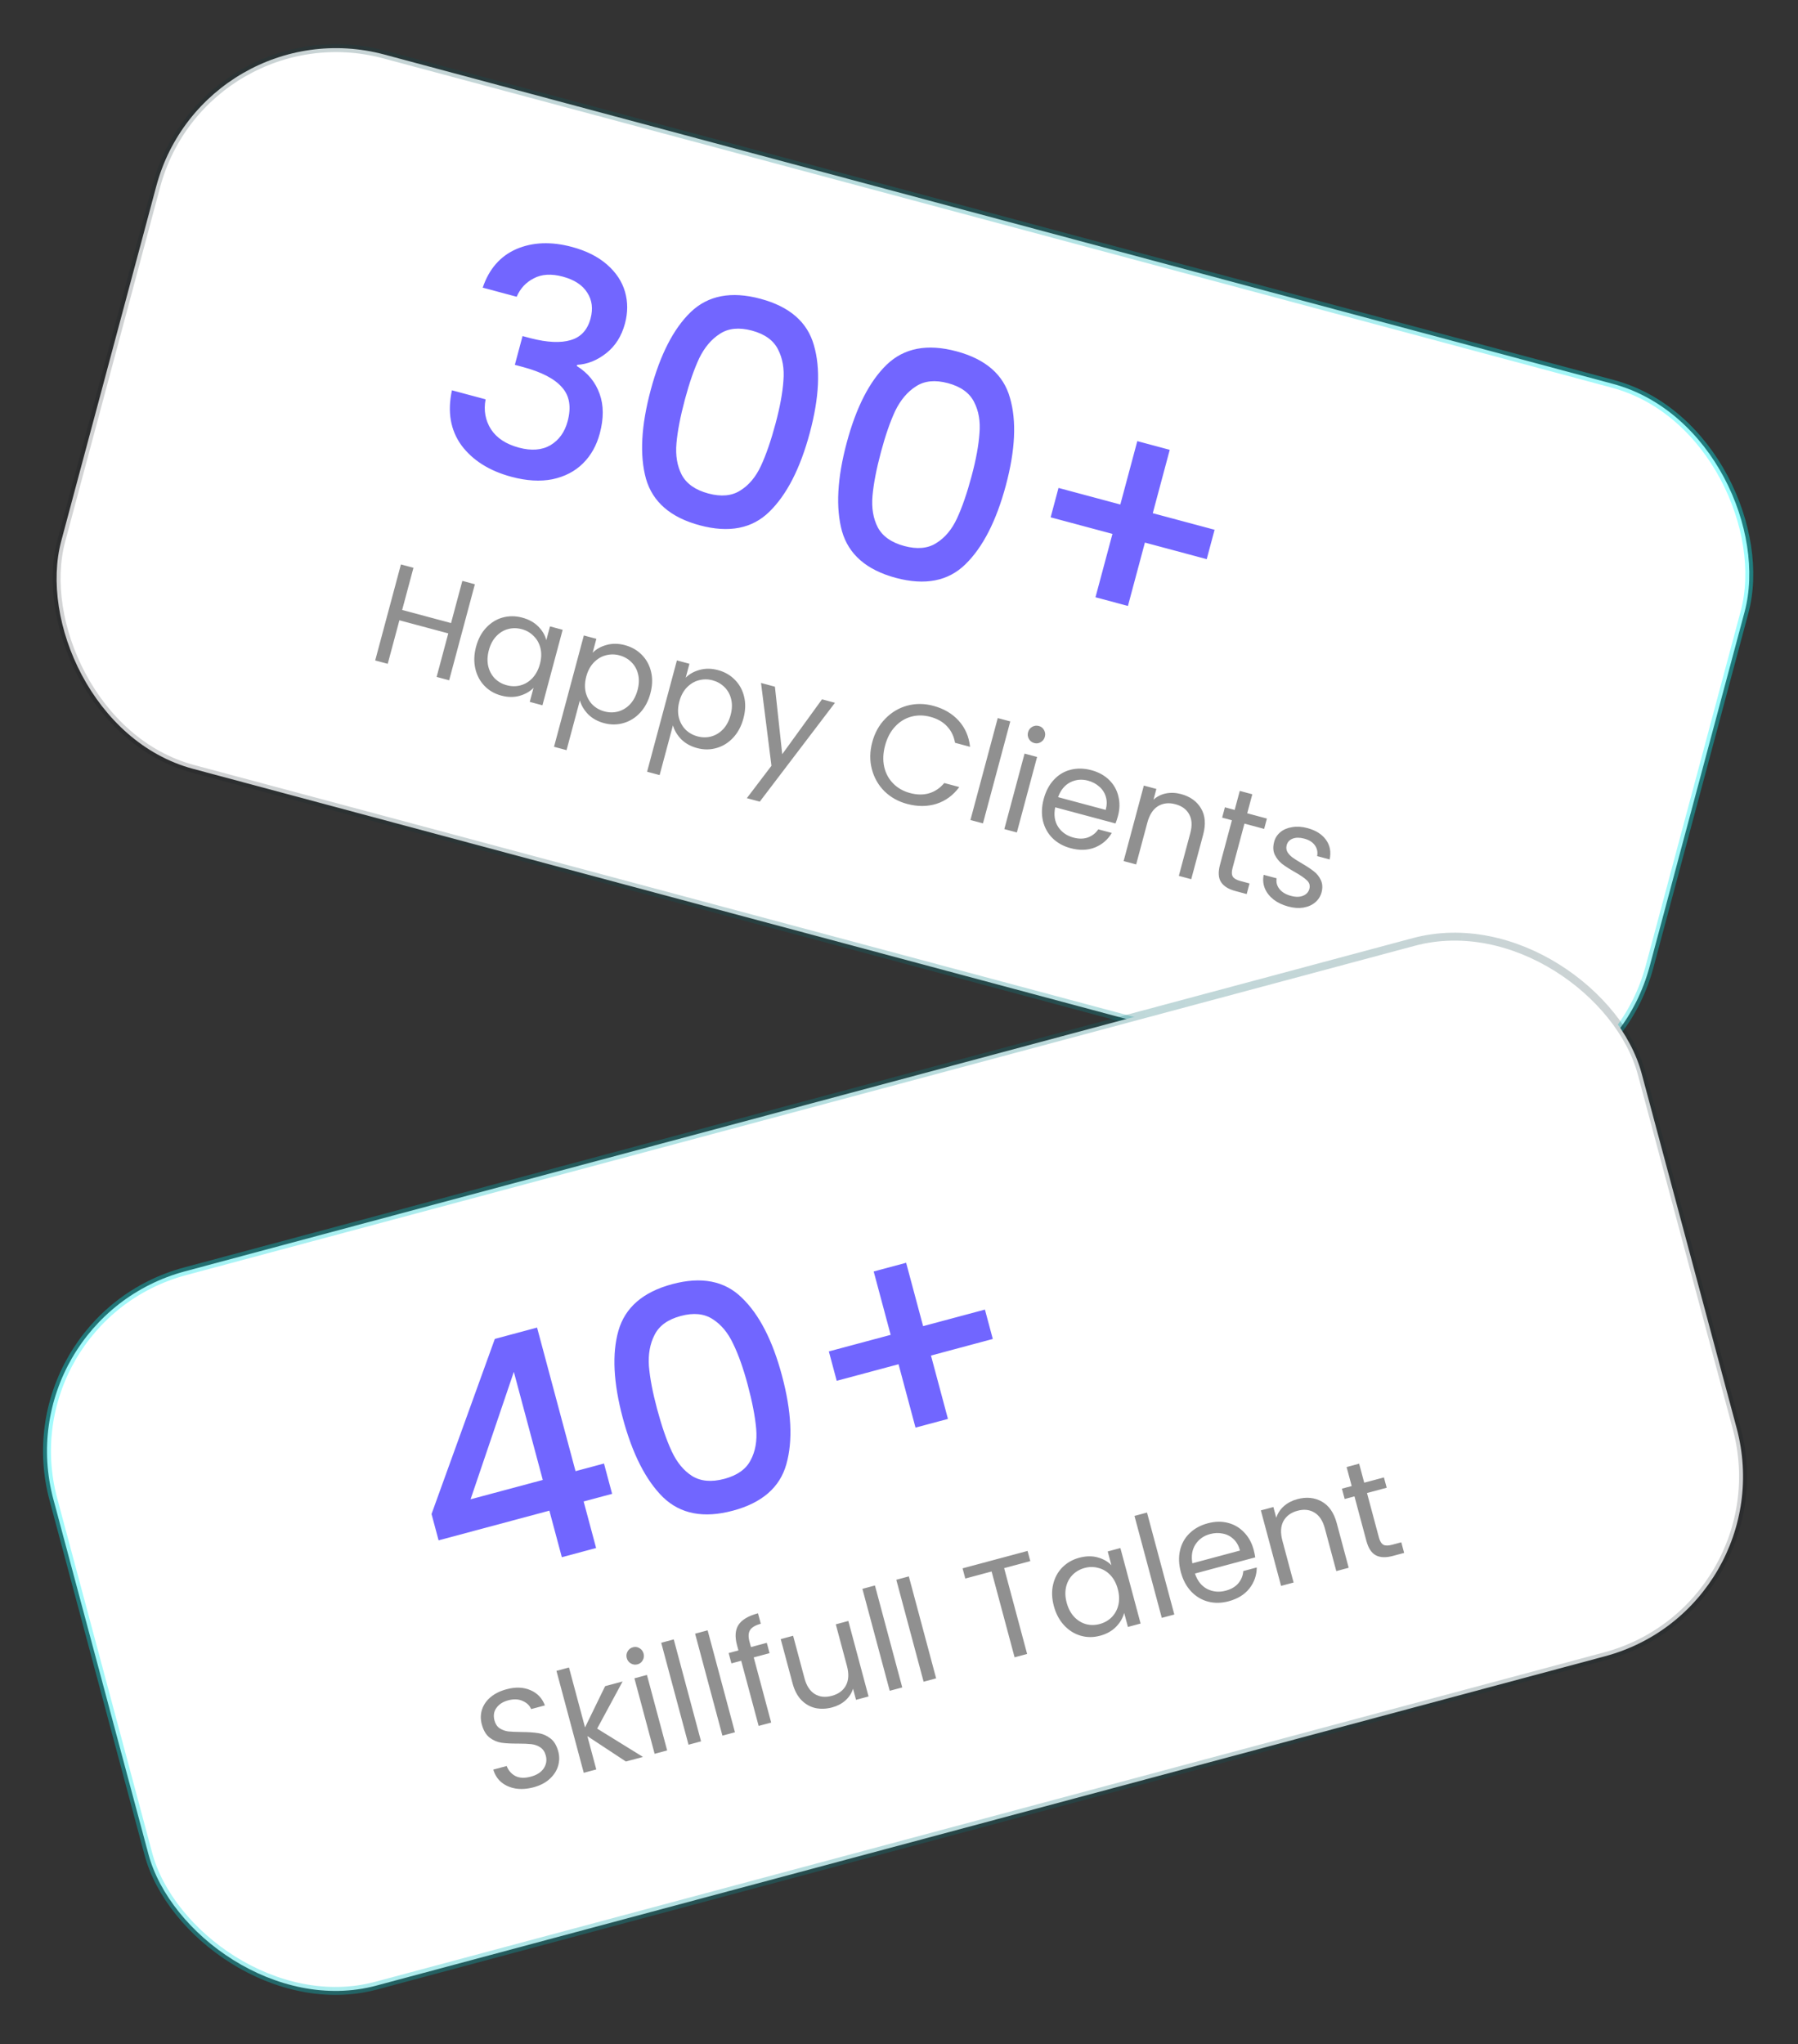 <svg width="227" height="258" viewBox="0 0 227 258" fill="none" xmlns="http://www.w3.org/2000/svg">
<rect x="0" y="0" width="227" height="258" fill="#333333" stroke="none"/>
<rect x="25.814" y="0.799" width="207.598" height="93.326" rx="23.5" transform="rotate(15 25.814 0.799)" fill="url(#paint0_linear_0_1)"/>
<rect x="25.814" y="0.799" width="207.598" height="93.326" rx="23.5" transform="rotate(15 25.814 0.799)" stroke="url(#paint1_linear_0_1)"/>
<path d="M60.943 36.303C61.74 33.949 63.154 32.327 65.188 31.436C67.247 30.552 69.59 30.462 72.217 31.166C74.02 31.649 75.492 32.389 76.633 33.385C77.774 34.381 78.531 35.522 78.904 36.809C79.277 38.096 79.277 39.435 78.905 40.826C78.477 42.423 77.686 43.675 76.532 44.58C75.379 45.486 74.158 45.973 72.869 46.042L72.828 46.196C74.223 47.067 75.18 48.235 75.699 49.699C76.225 51.137 76.232 52.809 75.721 54.715C75.314 56.235 74.604 57.494 73.591 58.493C72.578 59.491 71.296 60.156 69.745 60.485C68.2 60.789 66.475 60.686 64.568 60.175C61.786 59.43 59.684 58.107 58.26 56.207C56.87 54.288 56.469 51.972 57.058 49.259L61.308 50.398C61.045 51.791 61.273 53.053 61.991 54.184C62.717 55.289 63.891 56.059 65.513 56.494C67.085 56.915 68.409 56.815 69.487 56.192C70.572 55.544 71.297 54.538 71.662 53.172C72.146 51.369 71.908 49.939 70.949 48.882C70.022 47.805 68.374 46.949 66.005 46.314L65 46.045L65.973 42.413L67.016 42.693C69.11 43.226 70.787 43.303 72.048 42.923C73.335 42.55 74.172 41.642 74.559 40.2C74.89 38.964 74.753 37.878 74.148 36.943C73.549 35.982 72.516 35.304 71.048 34.911C69.606 34.525 68.385 34.598 67.386 35.131C66.394 35.638 65.676 36.412 65.232 37.453L60.943 36.303ZM82.15 49.232C83.344 44.776 85.022 41.499 87.186 39.401C89.382 37.284 92.322 36.719 96.005 37.706C99.688 38.693 101.939 40.648 102.757 43.573C103.607 46.479 103.435 50.16 102.241 54.616C101.033 59.123 99.328 62.449 97.125 64.592C94.954 66.716 92.027 67.284 88.344 66.297C84.661 65.31 82.397 63.351 81.554 60.419C80.743 57.469 80.942 53.74 82.15 49.232ZM97.913 53.456C98.472 51.37 98.804 49.568 98.907 48.049C99.036 46.538 98.809 45.221 98.226 44.098C97.65 42.95 96.551 42.159 94.928 41.724C93.306 41.289 91.958 41.425 90.885 42.131C89.819 42.812 88.951 43.836 88.282 45.202C87.638 46.576 87.036 48.306 86.477 50.392C85.897 52.556 85.539 54.406 85.404 55.943C85.268 57.48 85.491 58.81 86.074 59.933C86.682 61.062 87.798 61.844 89.421 62.279C91.043 62.714 92.388 62.591 93.454 61.91C94.545 61.236 95.416 60.2 96.067 58.801C96.718 57.401 97.334 55.62 97.913 53.456ZM106.901 55.865C108.095 51.408 109.774 48.131 111.938 46.033C114.134 43.916 117.073 43.351 120.757 44.338C124.44 45.325 126.691 47.281 127.508 50.205C128.359 53.111 128.187 56.792 126.993 61.248C125.785 65.756 124.079 69.081 121.876 71.224C119.706 73.348 116.779 73.916 113.096 72.929C109.412 71.942 107.149 69.983 106.306 67.052C105.495 64.101 105.694 60.372 106.901 55.865ZM122.665 60.089C123.224 58.002 123.556 56.2 123.659 54.681C123.788 53.17 123.561 51.853 122.978 50.731C122.402 49.583 121.303 48.791 119.68 48.356C118.057 47.921 116.71 48.057 115.637 48.764C114.571 49.444 113.703 50.468 113.033 51.834C112.389 53.208 111.788 54.938 111.229 57.024C110.649 59.188 110.291 61.038 110.155 62.575C110.02 64.113 110.243 65.443 110.826 66.565C111.434 67.694 112.55 68.476 114.173 68.911C115.795 69.346 117.14 69.223 118.205 68.542C119.297 67.869 120.168 66.832 120.819 65.433C121.47 64.034 122.086 62.252 122.665 60.089ZM152.349 70.569L144.545 68.477L142.402 76.475L138.306 75.378L140.449 67.38L132.645 65.289L133.638 61.579L141.443 63.671L143.586 55.673L147.682 56.77L145.539 64.768L153.343 66.859L152.349 70.569Z" fill="#7266FF"/>
<path d="M59.953 73.737L56.706 85.855L55.124 85.431L56.596 79.937L50.424 78.283L48.952 83.777L47.369 83.353L50.617 71.235L52.199 71.659L50.773 76.979L56.945 78.633L58.371 73.313L59.953 73.737ZM60.102 81.622C60.363 80.648 60.788 79.849 61.378 79.224C61.971 78.588 62.664 78.159 63.456 77.936C64.261 77.717 65.086 77.721 65.932 77.947C66.766 78.171 67.443 78.545 67.961 79.069C68.479 79.593 68.816 80.167 68.971 80.793L69.437 79.054L71.036 79.483L68.483 89.011L66.884 88.582L67.359 86.809C66.897 87.281 66.303 87.619 65.578 87.822C64.867 88.017 64.101 88.004 63.278 87.784C62.431 87.557 61.722 87.143 61.15 86.543C60.578 85.942 60.196 85.213 60.004 84.353C59.812 83.494 59.844 82.584 60.102 81.622ZM68.165 83.801C68.358 83.082 68.38 82.418 68.234 81.807C68.087 81.196 67.801 80.684 67.377 80.273C66.968 79.853 66.468 79.563 65.877 79.405C65.286 79.246 64.709 79.241 64.148 79.389C63.587 79.537 63.09 79.838 62.657 80.294C62.224 80.749 61.912 81.336 61.719 82.055C61.523 82.785 61.498 83.462 61.641 84.084C61.788 84.695 62.066 85.21 62.475 85.631C62.888 86.039 63.389 86.323 63.981 86.481C64.572 86.64 65.148 86.645 65.71 86.497C66.285 86.341 66.79 86.035 67.222 85.579C67.658 85.112 67.972 84.519 68.165 83.801ZM74.822 82.379C75.281 81.918 75.865 81.591 76.576 81.396C77.301 81.193 78.076 81.201 78.898 81.422C79.745 81.649 80.455 82.056 81.031 82.645C81.617 83.237 82.008 83.957 82.204 84.805C82.402 85.64 82.371 86.545 82.11 87.519C81.852 88.481 81.425 89.286 80.829 89.934C80.233 90.581 79.532 91.021 78.724 91.252C77.929 91.486 77.108 91.489 76.262 91.263C75.45 91.045 74.78 90.673 74.25 90.146C73.735 89.611 73.388 89.027 73.21 88.395L71.528 94.672L69.946 94.248L73.71 80.199L75.292 80.623L74.822 82.379ZM80.493 87.085C80.686 86.367 80.708 85.702 80.561 85.091C80.415 84.48 80.129 83.969 79.705 83.557C79.293 83.149 78.791 82.865 78.2 82.707C77.621 82.552 77.043 82.552 76.467 82.708C75.905 82.856 75.401 83.162 74.954 83.626C74.521 84.082 74.21 84.663 74.02 85.37C73.828 86.088 73.804 86.759 73.947 87.381C74.106 87.995 74.39 88.513 74.799 88.933C75.223 89.344 75.725 89.628 76.304 89.783C76.895 89.942 77.471 89.947 78.033 89.799C78.609 89.643 79.113 89.337 79.546 88.882C79.982 88.414 80.297 87.816 80.493 87.085ZM86.571 85.528C87.03 85.067 87.615 84.739 88.326 84.544C89.051 84.341 89.825 84.35 90.648 84.57C91.494 84.797 92.205 85.205 92.78 85.794C93.367 86.386 93.758 87.105 93.953 87.953C94.152 88.789 94.12 89.693 93.859 90.667C93.602 91.629 93.175 92.434 92.579 93.082C91.983 93.73 91.281 94.169 90.474 94.4C89.678 94.634 88.857 94.638 88.011 94.411C87.2 94.194 86.529 93.821 86 93.294C85.485 92.759 85.138 92.175 84.96 91.543L83.278 97.82L81.695 97.396L85.46 83.348L87.042 83.772L86.571 85.528ZM92.243 90.234C92.435 89.515 92.458 88.85 92.311 88.24C92.164 87.629 91.879 87.117 91.455 86.706C91.043 86.297 90.541 86.014 89.95 85.855C89.37 85.7 88.792 85.7 88.216 85.857C87.655 86.004 87.151 86.31 86.703 86.774C86.271 87.23 85.96 87.811 85.77 88.518C85.578 89.237 85.553 89.907 85.697 90.53C85.855 91.144 86.139 91.661 86.549 92.081C86.972 92.493 87.474 92.776 88.054 92.931C88.645 93.09 89.221 93.095 89.782 92.948C90.359 92.791 90.863 92.485 91.296 92.03C91.731 91.563 92.047 90.964 92.243 90.234ZM105.416 88.695L95.923 101.171L94.289 100.733L97.397 96.646L96.079 86.193L97.835 86.664L98.757 95.185L103.781 88.257L105.416 88.695ZM110.123 93.665C110.44 92.482 110.991 91.493 111.776 90.697C112.564 89.889 113.487 89.342 114.545 89.054C115.616 88.769 116.713 88.778 117.837 89.079C119.158 89.433 120.226 90.061 121.041 90.962C121.855 91.864 122.332 92.96 122.47 94.252L120.575 93.744C120.434 92.924 120.098 92.231 119.566 91.666C119.046 91.105 118.345 90.706 117.464 90.47C116.618 90.243 115.806 90.237 115.028 90.451C114.25 90.665 113.572 91.085 112.994 91.713C112.419 92.329 112.001 93.124 111.74 94.098C111.483 95.06 111.447 95.957 111.634 96.79C111.824 97.611 112.202 98.309 112.769 98.883C113.336 99.457 114.042 99.858 114.888 100.085C115.769 100.321 116.574 100.331 117.302 100.116C118.045 99.893 118.683 99.461 119.214 98.821L121.11 99.329C120.347 100.367 119.388 101.073 118.232 101.446C117.079 101.808 115.841 101.812 114.52 101.458C113.396 101.157 112.44 100.621 111.652 99.851C110.879 99.073 110.352 98.142 110.071 97.061C109.789 95.979 109.807 94.847 110.123 93.665ZM127.549 91.047L124.101 103.914L122.519 103.49L125.967 90.624L127.549 91.047ZM130.583 93.78C130.281 93.699 130.054 93.526 129.902 93.262C129.749 92.997 129.713 92.714 129.794 92.413C129.874 92.112 130.047 91.885 130.311 91.732C130.576 91.579 130.859 91.543 131.16 91.624C131.45 91.701 131.666 91.871 131.807 92.132C131.959 92.397 131.995 92.68 131.915 92.981C131.834 93.283 131.661 93.51 131.397 93.662C131.144 93.818 130.872 93.857 130.583 93.78ZM130.933 95.532L128.38 105.06L126.798 104.636L129.351 95.108L130.933 95.532ZM141.144 102.983C141.064 103.284 140.961 103.598 140.836 103.925L133.221 101.885C133.027 102.839 133.148 103.661 133.585 104.349C134.037 105.029 134.68 105.481 135.514 105.704C136.198 105.888 136.808 105.883 137.344 105.692C137.894 105.491 138.334 105.149 138.662 104.666L140.366 105.122C139.866 105.97 139.155 106.581 138.235 106.955C137.318 107.318 136.291 107.348 135.155 107.043C134.251 106.801 133.494 106.381 132.884 105.782C132.286 105.187 131.883 104.464 131.676 103.614C131.473 102.752 131.503 101.828 131.767 100.843C132.031 99.858 132.459 99.047 133.052 98.411C133.645 97.774 134.348 97.354 135.16 97.149C135.988 96.936 136.865 96.954 137.792 97.202C138.696 97.445 139.443 97.856 140.033 98.436C140.623 99.017 141.01 99.704 141.195 100.499C141.394 101.286 141.377 102.114 141.144 102.983ZM139.598 102.215C139.76 101.612 139.765 101.06 139.613 100.56C139.465 100.048 139.188 99.62 138.783 99.275C138.393 98.923 137.92 98.672 137.364 98.522C136.564 98.308 135.812 98.38 135.107 98.738C134.414 99.099 133.906 99.72 133.583 100.603L139.598 102.215ZM149.1 100.214C150.259 100.524 151.103 101.129 151.633 102.029C152.165 102.917 152.254 104.022 151.9 105.343L150.395 110.959L148.83 110.54L150.275 105.15C150.529 104.199 150.486 103.411 150.144 102.786C149.806 102.148 149.225 101.719 148.402 101.499C147.567 101.275 146.831 101.357 146.193 101.745C145.566 102.137 145.119 102.831 144.852 103.827L143.441 109.096L141.858 108.672L144.411 99.144L145.994 99.568L145.63 100.924C146.074 100.521 146.598 100.257 147.202 100.134C147.818 100.013 148.451 100.04 149.1 100.214ZM157.113 103.945L155.608 109.561C155.484 110.024 155.494 110.381 155.639 110.631C155.786 110.869 156.103 111.053 156.59 111.184L157.755 111.496L157.396 112.835L155.97 112.453C155.089 112.217 154.483 111.837 154.151 111.313C153.819 110.789 153.778 110.064 154.026 109.137L155.531 103.521L154.297 103.19L154.646 101.886L155.88 102.217L156.523 99.817L158.106 100.241L157.463 102.641L159.949 103.307L159.6 104.611L157.113 103.945ZM162.644 114.409C161.914 114.213 161.292 113.916 160.777 113.517C160.266 113.107 159.901 112.637 159.683 112.106C159.468 111.564 159.421 110.998 159.541 110.409L161.176 110.847C161.095 111.335 161.211 111.782 161.524 112.189C161.849 112.599 162.336 112.891 162.985 113.065C163.588 113.227 164.099 113.221 164.518 113.047C164.937 112.874 165.201 112.584 165.31 112.179C165.422 111.762 165.319 111.405 165.001 111.108C164.686 110.8 164.166 110.444 163.442 110.038C162.785 109.664 162.255 109.323 161.853 109.016C161.465 108.701 161.159 108.315 160.934 107.857C160.723 107.39 160.7 106.85 160.865 106.236C160.995 105.749 161.26 105.342 161.658 105.013C162.057 104.685 162.554 104.477 163.149 104.388C163.747 104.287 164.388 104.329 165.072 104.512C166.127 104.795 166.908 105.29 167.414 105.997C167.92 106.704 168.072 107.527 167.87 108.467L166.288 108.043C166.387 107.535 166.291 107.081 166.001 106.68C165.722 106.283 165.276 106.001 164.661 105.837C164.093 105.685 163.609 105.685 163.207 105.839C162.806 105.992 162.553 106.266 162.447 106.66C162.363 106.973 162.392 107.26 162.533 107.521C162.689 107.774 162.9 108.005 163.167 108.213C163.449 108.413 163.843 108.661 164.347 108.958C164.981 109.326 165.488 109.661 165.867 109.961C166.249 110.25 166.543 110.615 166.748 111.055C166.965 111.498 167.001 112.011 166.857 112.593C166.718 113.115 166.447 113.546 166.045 113.885C165.644 114.225 165.144 114.445 164.545 114.546C163.962 114.638 163.328 114.592 162.644 114.409Z" fill="#909090"/>
<rect x="0.659" y="166.529" width="207.598" height="93.326" rx="23.5" transform="rotate(-15 0.659 166.529)" fill="white"/>
<rect x="0.659" y="166.529" width="207.598" height="93.326" rx="23.5" transform="rotate(-15 0.659 166.529)" stroke="url(#paint2_linear_0_1)"/>
<path d="M55.373 194.4L54.482 191.078L62.474 168.976L67.806 167.547L72.662 185.668L76.255 184.705L77.28 188.53L73.686 189.493L75.26 195.366L70.933 196.526L69.359 190.653L55.373 194.4ZM64.873 173.137L59.409 189.219L68.527 186.776L64.873 173.137ZM78.631 178.975C77.437 174.519 77.252 170.841 78.077 167.943C78.92 165.011 81.183 163.052 84.867 162.065C88.55 161.078 91.477 161.647 93.647 163.77C95.837 165.862 97.528 169.136 98.722 173.592C99.93 178.099 100.116 181.832 99.279 184.789C98.462 187.714 96.211 189.669 92.528 190.656C88.844 191.643 85.905 191.078 83.709 188.961C81.531 186.811 79.839 183.483 78.631 178.975ZM94.395 174.751C93.836 172.665 93.222 170.938 92.552 169.572C91.908 168.198 91.053 167.171 89.987 166.491C88.914 165.784 87.566 165.648 85.944 166.083C84.321 166.518 83.222 167.31 82.646 168.458C82.063 169.58 81.823 170.9 81.927 172.419C82.055 173.93 82.399 175.729 82.958 177.816C83.538 179.979 84.153 181.761 84.805 183.16C85.456 184.559 86.314 185.599 87.38 186.28C88.471 186.953 89.829 187.073 91.451 186.638C93.074 186.203 94.177 185.425 94.759 184.302C95.368 183.173 95.604 181.84 95.468 180.303C95.332 178.765 94.975 176.915 94.395 174.751ZM125.342 168.985L117.537 171.076L119.68 179.074L115.585 180.172L113.442 172.174L105.637 174.265L104.643 170.556L112.448 168.465L110.305 160.467L114.401 159.369L116.544 167.367L124.348 165.276L125.342 168.985Z" fill="#7166FF"/>
<path d="M67.371 225.563C66.571 225.777 65.815 225.831 65.103 225.723C64.399 225.601 63.801 225.339 63.308 224.937C62.812 224.523 62.47 223.988 62.281 223.33L63.968 222.878C64.178 223.431 64.539 223.85 65.05 224.135C65.57 224.406 66.224 224.435 67.012 224.224C67.766 224.022 68.307 223.678 68.636 223.193C68.974 222.692 69.064 222.146 68.906 221.555C68.781 221.091 68.553 220.749 68.22 220.527C67.888 220.306 67.51 220.171 67.087 220.123C66.664 220.075 66.105 220.051 65.409 220.051C64.554 220.056 63.854 220.02 63.312 219.942C62.781 219.861 62.282 219.646 61.816 219.299C61.359 218.937 61.029 218.379 60.828 217.626C60.651 216.965 60.662 216.335 60.861 215.735C61.061 215.135 61.425 214.615 61.953 214.175C62.493 213.732 63.157 213.405 63.945 213.194C65.081 212.89 66.084 212.925 66.955 213.301C67.837 213.673 68.451 214.316 68.795 215.23L67.056 215.696C66.874 215.248 66.522 214.908 66 214.675C65.475 214.43 64.859 214.403 64.152 214.592C63.491 214.769 62.999 215.088 62.675 215.547C62.347 215.995 62.266 216.526 62.431 217.141C62.549 217.581 62.767 217.908 63.084 218.121C63.414 218.331 63.779 218.463 64.178 218.517C64.587 218.557 65.146 218.581 65.856 218.589C66.715 218.595 67.417 218.643 67.963 218.733C68.506 218.811 69.012 219.03 69.481 219.388C69.946 219.736 70.282 220.292 70.487 221.057C70.645 221.648 70.638 222.246 70.465 222.852C70.291 223.457 69.941 224.005 69.414 224.494C68.886 224.983 68.205 225.339 67.371 225.563ZM79.02 222.311L74.155 219.105L75.282 223.313L73.7 223.737L70.253 210.87L71.835 210.446L73.861 218.01L76.398 212.802L78.606 212.21L75.392 218.159L81.176 221.733L79.02 222.311ZM80.498 210.045C80.196 210.125 79.913 210.089 79.649 209.937C79.384 209.784 79.212 209.557 79.131 209.256C79.05 208.954 79.086 208.671 79.239 208.407C79.392 208.142 79.619 207.969 79.92 207.889C80.21 207.811 80.481 207.85 80.734 208.006C80.999 208.159 81.171 208.386 81.252 208.687C81.333 208.989 81.297 209.271 81.144 209.536C81.003 209.797 80.787 209.967 80.498 210.045ZM81.677 211.387L84.23 220.915L82.648 221.339L80.095 211.811L81.677 211.387ZM85.062 206.902L88.509 219.768L86.927 220.192L83.48 207.326L85.062 206.902ZM89.34 205.756L92.788 218.622L91.206 219.046L87.758 206.18L89.34 205.756ZM97.158 208.637L95.159 209.172L97.362 217.396L95.78 217.82L93.576 209.596L92.342 209.927L91.993 208.623L93.227 208.292L93.045 207.614C92.76 206.548 92.824 205.698 93.238 205.066C93.661 204.418 94.481 203.931 95.698 203.605L96.052 204.926C95.357 205.113 94.901 205.384 94.686 205.74C94.479 206.081 94.46 206.564 94.627 207.19L94.809 207.868L96.809 207.333L97.158 208.637ZM107.103 204.574L109.656 214.102L108.074 214.526L107.697 213.118C107.526 213.685 107.205 214.181 106.735 214.605C106.273 215.015 105.718 215.306 105.069 215.48C104.327 215.679 103.62 215.707 102.948 215.564C102.273 215.41 101.679 215.072 101.167 214.551C100.666 214.026 100.298 213.324 100.062 212.443L98.567 206.862L100.131 206.442L101.571 211.815C101.822 212.754 102.254 213.415 102.866 213.797C103.475 214.168 104.191 214.244 105.014 214.023C105.86 213.796 106.456 213.357 106.803 212.705C107.151 212.053 107.191 211.228 106.923 210.232L105.521 204.998L107.103 204.574ZM110.462 200.096L113.91 212.962L112.328 213.386L108.88 200.52L110.462 200.096ZM114.741 198.95L118.189 211.816L116.607 212.24L113.159 199.374L114.741 198.95ZM129.732 195.734L130.077 197.021L126.774 197.906L129.676 208.738L128.094 209.162L125.191 198.33L121.871 199.22L121.526 197.933L129.732 195.734ZM133.05 202.691C132.789 201.717 132.758 200.812 132.956 199.976C133.152 199.129 133.537 198.411 134.112 197.822C134.699 197.23 135.415 196.82 136.262 196.594C137.096 196.37 137.869 196.356 138.579 196.55C139.29 196.745 139.869 197.074 140.316 197.538L139.85 195.8L141.45 195.371L144.003 204.899L142.403 205.328L141.928 203.554C141.764 204.194 141.419 204.784 140.892 205.322C140.374 205.846 139.704 206.219 138.881 206.439C138.035 206.666 137.214 206.662 136.418 206.428C135.623 206.194 134.927 205.753 134.331 205.105C133.735 204.458 133.308 203.653 133.05 202.691ZM141.122 200.546C140.93 199.828 140.617 199.24 140.184 198.785C139.752 198.329 139.249 198.029 138.676 197.885C138.111 197.725 137.534 197.725 136.943 197.883C136.351 198.042 135.85 198.325 135.437 198.734C135.025 199.142 134.745 199.652 134.599 200.263C134.452 200.874 134.474 201.539 134.667 202.257C134.863 202.987 135.178 203.586 135.614 204.053C136.047 204.509 136.545 204.816 137.11 204.976C137.671 205.123 138.247 205.118 138.839 204.96C139.43 204.801 139.931 204.518 140.344 204.109C140.765 203.686 141.048 203.169 141.195 202.558C141.339 201.935 141.315 201.265 141.122 200.546ZM144.811 190.892L148.259 203.759L146.677 204.183L143.229 191.316L144.811 190.892ZM158.274 195.578C158.355 195.879 158.423 196.202 158.478 196.548L150.863 198.588C151.173 199.512 151.689 200.162 152.411 200.54C153.142 200.903 153.925 200.973 154.759 200.75C155.443 200.566 155.969 200.258 156.337 199.824C156.714 199.375 156.924 198.859 156.966 198.276L158.67 197.82C158.66 198.804 158.351 199.688 157.741 200.472C157.128 201.245 156.254 201.784 155.118 202.088C154.214 202.331 153.348 202.345 152.521 202.132C151.705 201.916 150.995 201.491 150.39 200.858C149.783 200.213 149.347 199.398 149.083 198.413C148.819 197.428 148.785 196.512 148.98 195.664C149.175 194.817 149.574 194.101 150.175 193.518C150.785 192.919 151.554 192.496 152.481 192.248C153.385 192.005 154.238 191.988 155.039 192.196C155.84 192.404 156.519 192.805 157.076 193.402C157.642 193.983 158.041 194.708 158.274 195.578ZM156.552 195.685C156.39 195.082 156.119 194.602 155.737 194.245C155.352 193.876 154.899 193.643 154.376 193.547C153.862 193.437 153.327 193.456 152.77 193.605C151.97 193.819 151.355 194.258 150.924 194.92C150.504 195.579 150.375 196.371 150.536 197.297L156.552 195.685ZM163.78 189.201C164.939 188.891 165.973 188.993 166.881 189.507C167.786 190.01 168.415 190.922 168.769 192.244L170.274 197.86L168.709 198.279L167.265 192.889C167.01 191.939 166.579 191.278 165.97 190.907C165.358 190.524 164.64 190.443 163.817 190.664C162.983 190.887 162.386 191.327 162.028 191.982C161.681 192.634 161.641 193.458 161.908 194.455L163.319 199.723L161.737 200.147L159.184 190.619L160.766 190.195L161.13 191.551C161.312 190.981 161.634 190.491 162.096 190.081C162.569 189.669 163.131 189.375 163.78 189.201ZM172.585 188.426L174.09 194.042C174.214 194.506 174.401 194.81 174.651 194.954C174.897 195.087 175.264 195.088 175.751 194.957L176.916 194.645L177.275 195.984L175.849 196.366C174.968 196.602 174.253 196.576 173.704 196.288C173.155 196.001 172.756 195.393 172.507 194.466L171.003 188.85L169.768 189.181L169.419 187.877L170.653 187.546L170.01 185.147L171.593 184.723L172.235 187.122L174.722 186.456L175.071 187.76L172.585 188.426Z" fill="#909090"/>
<defs>
<linearGradient id="paint0_linear_0_1" x1="129.76" y1="0.187" x2="129.76" y2="94.513" gradientUnits="userSpaceOnUse">
<stop stop-color="white"/>
<stop offset="1" stop-color="white"/>
</linearGradient>
<linearGradient id="paint1_linear_0_1" x1="223.396" y1="2.865" x2="44.913" y2="91.94" gradientUnits="userSpaceOnUse">
<stop stop-color="#00FAFE" stop-opacity="0.37"/>
<stop offset="1" stop-color="#0E1319" stop-opacity="0.19"/>
</linearGradient>
<linearGradient id="paint2_linear_0_1" x1="0.047" y1="166.176" x2="212.171" y2="240.443" gradientUnits="userSpaceOnUse">
<stop stop-color="#00FAFE" stop-opacity="0.37"/>
<stop offset="1" stop-color="#0E1319" stop-opacity="0.19"/>
</linearGradient>
</defs>
</svg>
